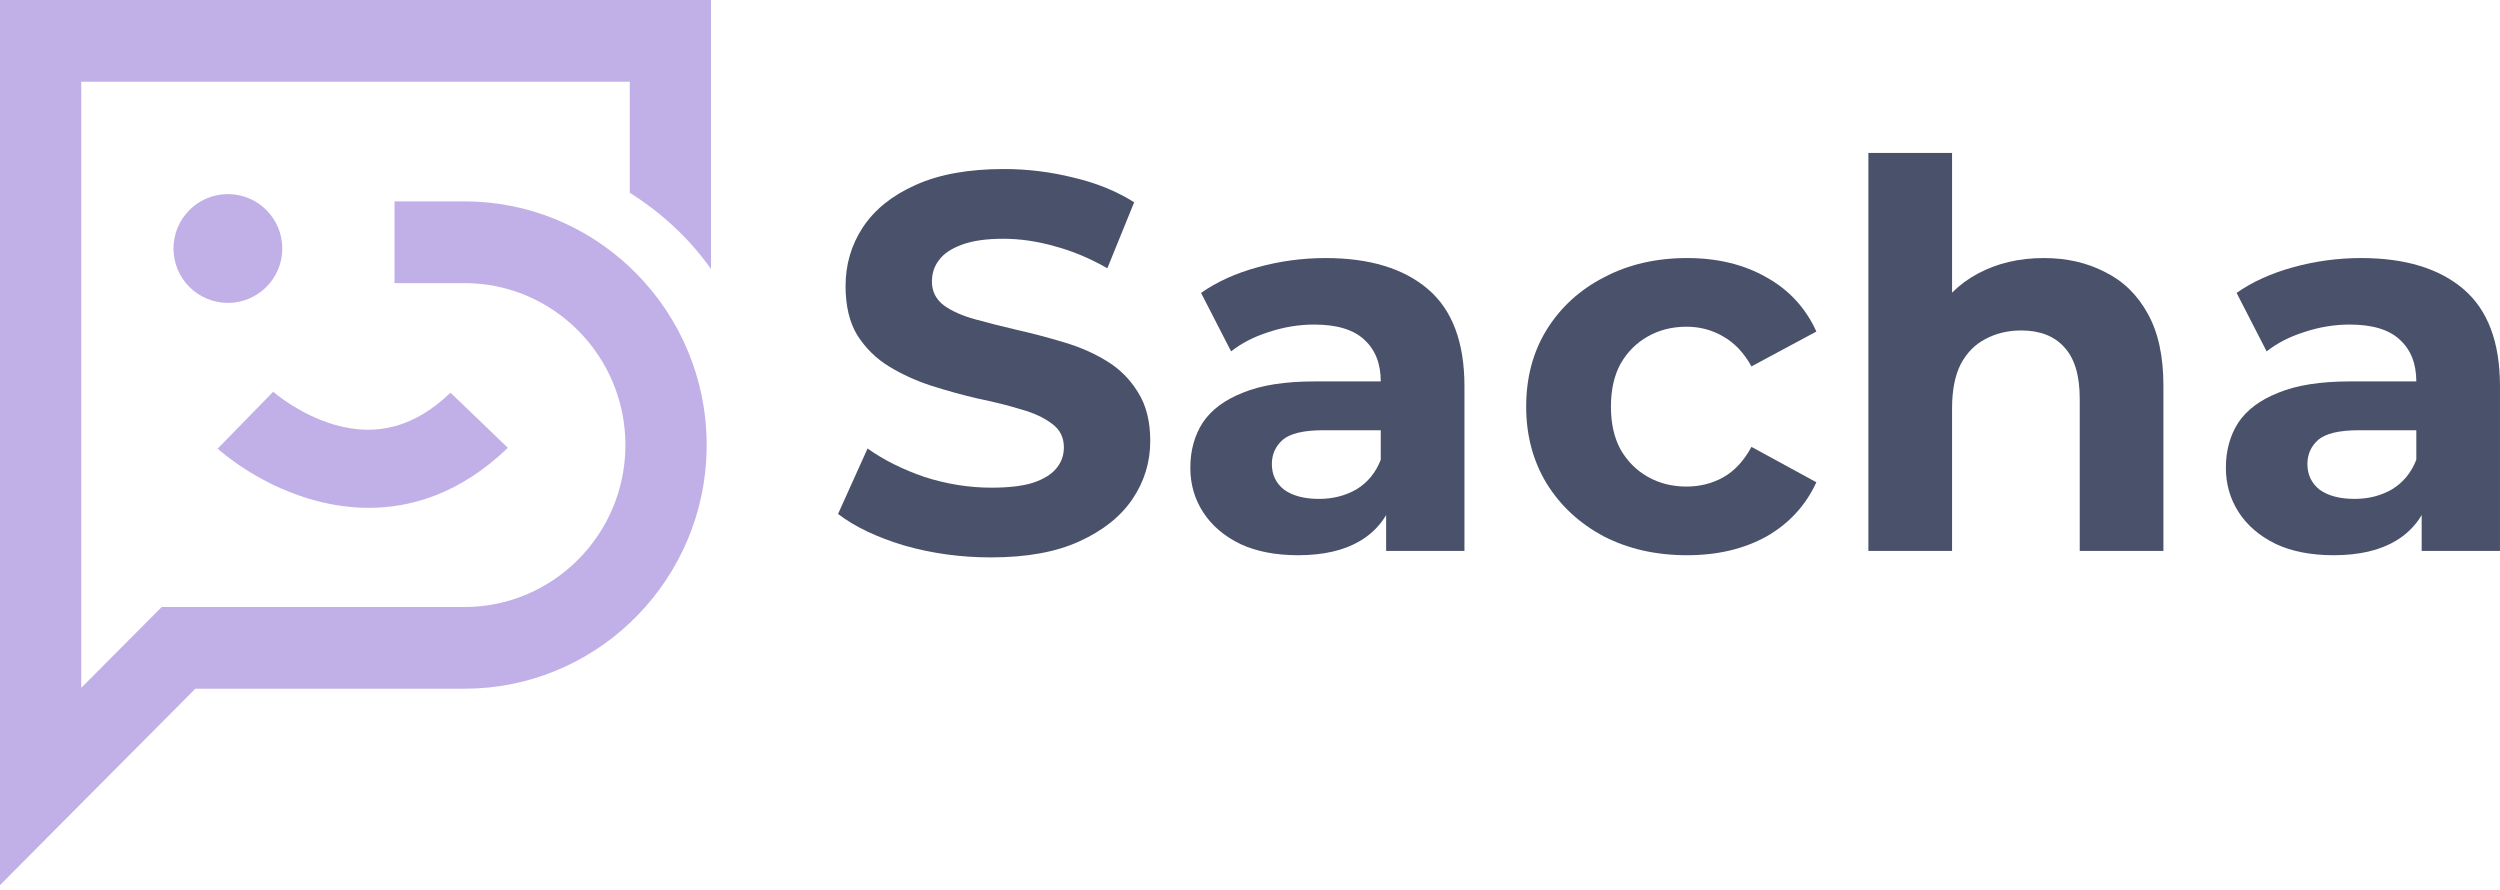<svg width="177" height="63" viewBox="0 0 177 63" fill="none" xmlns="http://www.w3.org/2000/svg">
<path d="M171.454 39.006V35.019L171.075 34.145V27.005C171.075 25.739 170.682 24.751 169.897 24.042C169.138 23.334 167.96 22.979 166.365 22.979C165.276 22.979 164.2 23.156 163.137 23.511C162.099 23.84 161.213 24.296 160.478 24.878L158.351 20.738C159.465 19.953 160.807 19.346 162.377 18.915C163.947 18.485 165.542 18.27 167.163 18.27C170.277 18.27 172.695 19.004 174.417 20.472C176.138 21.941 176.999 24.232 176.999 27.347V39.006H171.454ZM165.226 39.31C163.631 39.31 162.263 39.044 161.124 38.513C159.985 37.956 159.111 37.209 158.503 36.272C157.896 35.335 157.592 34.284 157.592 33.12C157.592 31.904 157.883 30.841 158.465 29.929C159.073 29.018 160.022 28.309 161.314 27.802C162.605 27.271 164.289 27.005 166.365 27.005H171.796V30.461H167.011C165.618 30.461 164.656 30.689 164.124 31.145C163.618 31.6 163.365 32.17 163.365 32.854C163.365 33.613 163.656 34.221 164.238 34.677C164.846 35.107 165.669 35.322 166.707 35.322C167.694 35.322 168.581 35.094 169.365 34.639C170.15 34.158 170.72 33.461 171.075 32.55L171.986 35.284C171.556 36.601 170.771 37.601 169.631 38.285C168.492 38.968 167.023 39.31 165.226 39.31Z" fill="#4A516A"/>
<path d="M144.701 18.27C146.321 18.27 147.764 18.599 149.03 19.258C150.322 19.891 151.334 20.878 152.069 22.22C152.803 23.537 153.17 25.233 153.17 27.309V39.007H147.245V28.221C147.245 26.575 146.878 25.36 146.144 24.575C145.435 23.79 144.422 23.397 143.105 23.397C142.169 23.397 141.32 23.6 140.561 24.005C139.827 24.385 139.244 24.98 138.814 25.79C138.409 26.6 138.206 27.639 138.206 28.904V39.007H132.281V10.826H138.206V24.233L136.877 22.524C137.611 21.157 138.662 20.106 140.029 19.372C141.396 18.637 142.954 18.27 144.701 18.27Z" fill="#4A516A"/>
<path d="M119.447 39.31C117.244 39.31 115.282 38.867 113.56 37.981C111.838 37.069 110.483 35.816 109.496 34.221C108.534 32.626 108.053 30.816 108.053 28.79C108.053 26.739 108.534 24.929 109.496 23.359C110.483 21.764 111.838 20.523 113.56 19.637C115.282 18.725 117.244 18.27 119.447 18.27C121.599 18.27 123.472 18.725 125.068 19.637C126.663 20.523 127.84 21.802 128.6 23.473L124.004 25.941C123.472 24.979 122.801 24.27 121.991 23.815C121.206 23.359 120.345 23.131 119.409 23.131C118.396 23.131 117.484 23.359 116.674 23.815C115.864 24.27 115.218 24.916 114.737 25.752C114.281 26.587 114.054 27.6 114.054 28.79C114.054 29.98 114.281 30.993 114.737 31.828C115.218 32.664 115.864 33.309 116.674 33.765C117.484 34.221 118.396 34.449 119.409 34.449C120.345 34.449 121.206 34.234 121.991 33.803C122.801 33.347 123.472 32.626 124.004 31.638L128.6 34.145C127.84 35.791 126.663 37.069 125.068 37.981C123.472 38.867 121.599 39.31 119.447 39.31Z" fill="#4A516A"/>
<path d="M98.138 39.006V35.019L97.758 34.145V27.005C97.758 25.739 97.366 24.751 96.581 24.042C95.821 23.334 94.644 22.979 93.049 22.979C91.96 22.979 90.884 23.156 89.82 23.511C88.782 23.84 87.896 24.296 87.162 24.878L85.035 20.738C86.149 19.953 87.491 19.346 89.061 18.915C90.631 18.485 92.226 18.27 93.846 18.27C96.961 18.27 99.379 19.004 101.1 20.472C102.822 21.941 103.683 24.232 103.683 27.347V39.006H98.138ZM91.909 39.31C90.314 39.31 88.947 39.044 87.808 38.513C86.668 37.956 85.795 37.209 85.187 36.272C84.579 35.335 84.275 34.284 84.275 33.12C84.275 31.904 84.567 30.841 85.149 29.929C85.757 29.018 86.706 28.309 87.997 27.802C89.289 27.271 90.972 27.005 93.049 27.005H98.48V30.461H93.694C92.302 30.461 91.34 30.689 90.808 31.145C90.302 31.6 90.048 32.17 90.048 32.854C90.048 33.613 90.34 34.221 90.922 34.677C91.529 35.107 92.352 35.322 93.391 35.322C94.378 35.322 95.264 35.094 96.049 34.639C96.834 34.158 97.404 33.461 97.758 32.55L98.67 35.284C98.239 36.601 97.454 37.601 96.315 38.285C95.175 38.968 93.707 39.31 91.909 39.31Z" fill="#4A516A"/>
<path d="M70.158 39.464C68.031 39.464 65.993 39.185 64.043 38.629C62.094 38.046 60.524 37.299 59.334 36.388L61.423 31.754C62.562 32.564 63.904 33.235 65.449 33.767C67.019 34.273 68.601 34.527 70.196 34.527C71.412 34.527 72.386 34.413 73.121 34.185C73.88 33.932 74.437 33.59 74.792 33.159C75.146 32.729 75.323 32.235 75.323 31.678C75.323 30.969 75.045 30.412 74.488 30.007C73.931 29.577 73.197 29.235 72.285 28.982C71.374 28.703 70.361 28.45 69.247 28.222C68.158 27.969 67.056 27.665 65.942 27.311C64.854 26.956 63.854 26.5 62.942 25.943C62.031 25.386 61.284 24.652 60.701 23.741C60.144 22.829 59.866 21.664 59.866 20.246C59.866 18.727 60.271 17.347 61.081 16.107C61.917 14.841 63.157 13.841 64.803 13.106C66.474 12.347 68.563 11.967 71.07 11.967C72.741 11.967 74.387 12.169 76.007 12.575C77.627 12.954 79.058 13.537 80.299 14.322L78.4 18.993C77.159 18.284 75.918 17.765 74.678 17.436C73.437 17.081 72.222 16.904 71.032 16.904C69.842 16.904 68.867 17.043 68.107 17.322C67.348 17.6 66.803 17.968 66.474 18.423C66.145 18.854 65.98 19.36 65.98 19.942C65.98 20.626 66.259 21.183 66.816 21.614C67.373 22.019 68.107 22.348 69.019 22.601C69.93 22.854 70.93 23.108 72.019 23.361C73.133 23.614 74.235 23.905 75.323 24.234C76.438 24.563 77.45 25.006 78.362 25.564C79.273 26.12 80.007 26.855 80.565 27.766C81.147 28.678 81.438 29.83 81.438 31.222C81.438 32.716 81.02 34.084 80.185 35.324C79.349 36.565 78.096 37.565 76.425 38.325C74.779 39.084 72.69 39.464 70.158 39.464Z" fill="#4A516A"/>
<path d="M16.135 21.445C18.262 21.445 19.986 19.721 19.986 17.594C19.986 15.467 18.262 13.742 16.135 13.742C14.008 13.742 12.283 15.467 12.283 17.594C12.283 19.721 14.008 21.445 16.135 21.445Z" fill="#C1B0E7"/>
<path d="M44.587 13.645V5.786H5.753V48.699L11.448 42.976H32.88C39.169 42.976 44.279 37.831 44.279 31.51C44.279 25.189 39.164 20.044 32.88 20.044H27.933V14.258H32.88C37.396 14.258 41.519 16.022 44.587 18.911C44.744 19.06 44.898 19.21 45.051 19.364C48.129 22.484 50.032 26.78 50.032 31.51C50.032 31.905 50.018 32.301 49.994 32.691C49.386 41.654 41.945 48.761 32.886 48.761H13.83L0 62.666V0H50.339V19.045C48.633 16.639 46.572 14.899 44.587 13.645Z" fill="#C1B0E7"/>
<path d="M26.11 35.955C24.502 35.955 23.026 35.667 21.765 35.279C18.118 34.155 15.676 32.004 15.41 31.763L19.341 27.736C19.358 27.752 21.163 29.336 23.673 30.067C26.705 30.948 29.394 30.207 31.896 27.802L35.956 31.706C32.586 34.947 29.118 35.955 26.11 35.955Z" fill="#C1B0E7"/>
</svg>
